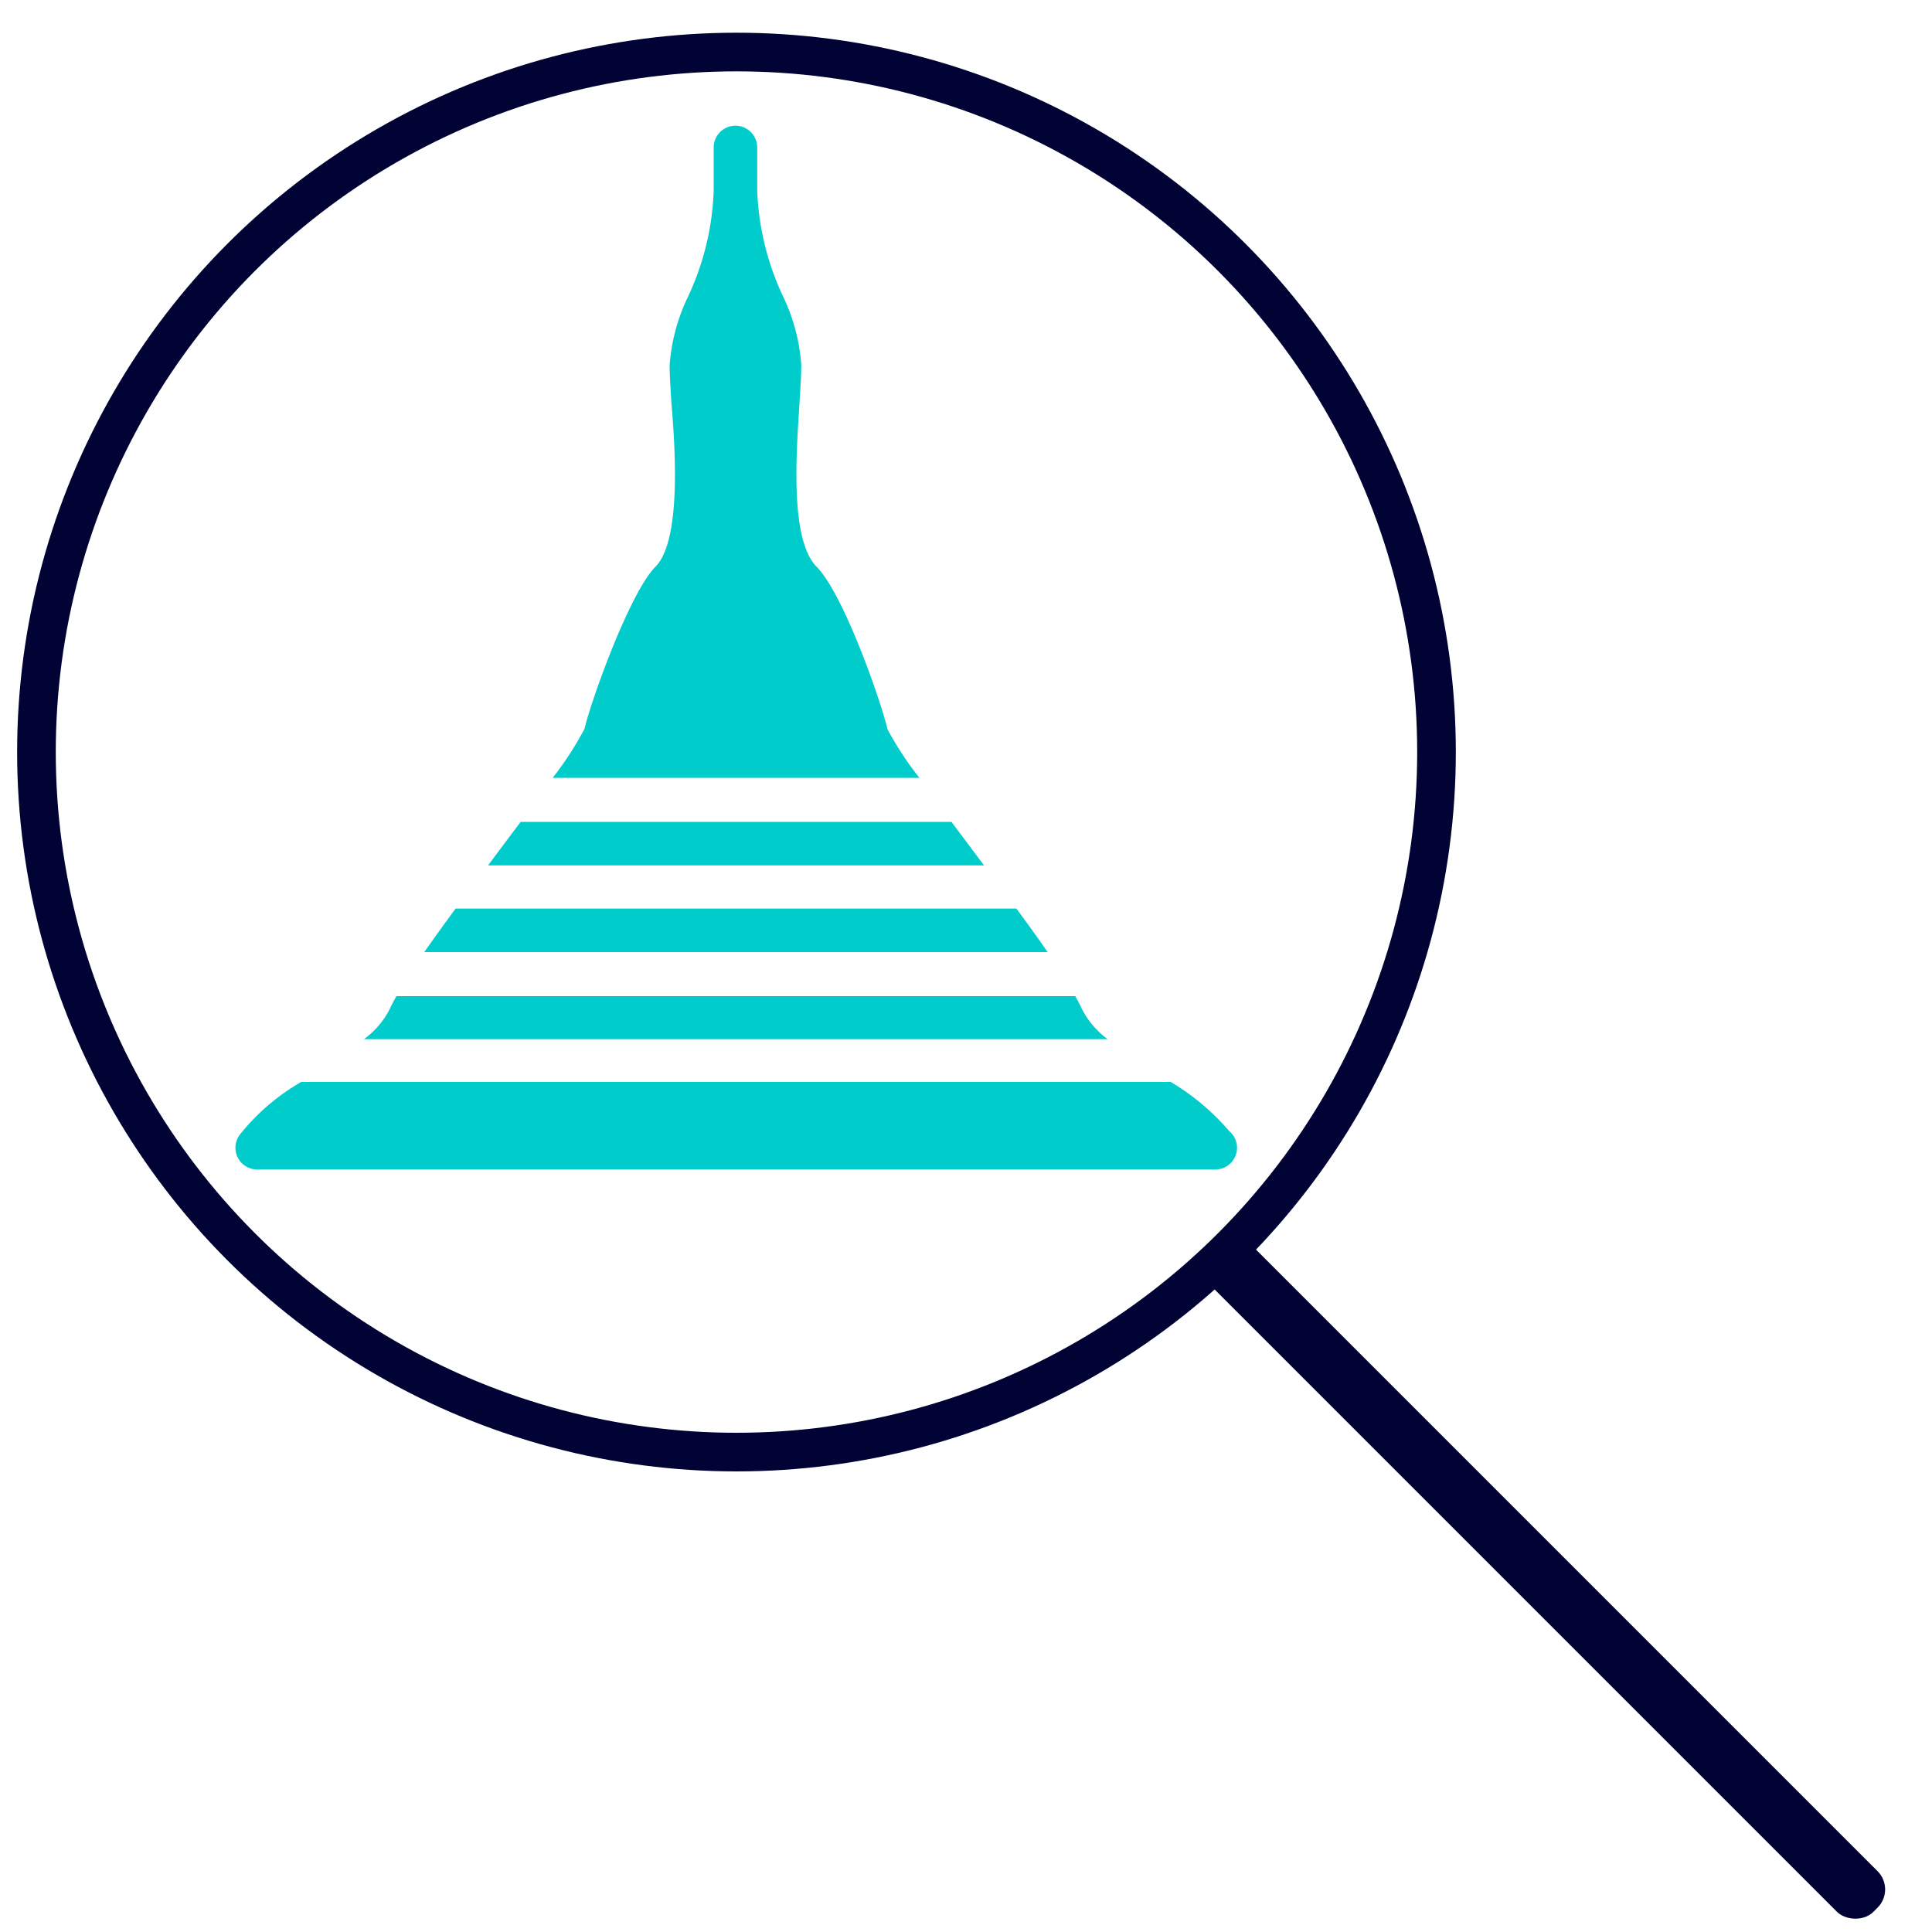 <svg id="search" xmlns="http://www.w3.org/2000/svg" viewBox="0 0 150 150"><defs><style>.cls-1{fill:#0cc;}.cls-2{fill:none;stroke:#000333;stroke-miterlimit:10;stroke-width:3px;}.cls-3{fill:#000333;}</style></defs><title>search</title><path class="cls-1" d="M75.51,66l-1.64-2.19H40.42L38.78,66l-0.89,1.19H76.4Zm-6.59-9.33C68.39,54.41,65.51,46.14,63.4,44S61.84,35,62.08,31.18c0.07-1.16.13-2.15,0.13-2.85A14.65,14.65,0,0,0,60.79,23a21.05,21.05,0,0,1-2-8.22V11.45a1.69,1.69,0,0,0-3.38,0v3.38a21.07,21.07,0,0,1-2,8.22,14.67,14.67,0,0,0-1.42,5.29c0,0.7.06,1.68,0.13,2.85C52.45,35,52.88,42,50.89,44s-5,10.38-5.51,12.59a25.6,25.6,0,0,1-2.47,3.8H71.38A25.75,25.75,0,0,1,68.92,56.65ZM95.42,87.8A18.18,18.18,0,0,0,90.89,84H23.39a16.79,16.79,0,0,0-4.79,4.12A1.69,1.69,0,0,0,20,90.8H94.35A1.69,1.69,0,0,0,95.42,87.8ZM78.91,70.54H35.37c-0.88,1.2-1.7,2.34-2.43,3.38h48.4C80.62,72.88,79.8,71.74,78.91,70.54ZM84,78.34a11.32,11.32,0,0,0-.52-1H30.78a10.91,10.91,0,0,0-.52,1,6.62,6.62,0,0,1-2,2.34H86A6.68,6.68,0,0,1,84,78.34Z"/><circle class="cls-2" cx="57.18" cy="58.39" r="54.35"/><rect class="cls-3" x="117.57" y="85.96" width="4.46" height="73" rx="2" ry="2" transform="translate(-51.5 120.58) rotate(-45)"/></svg>